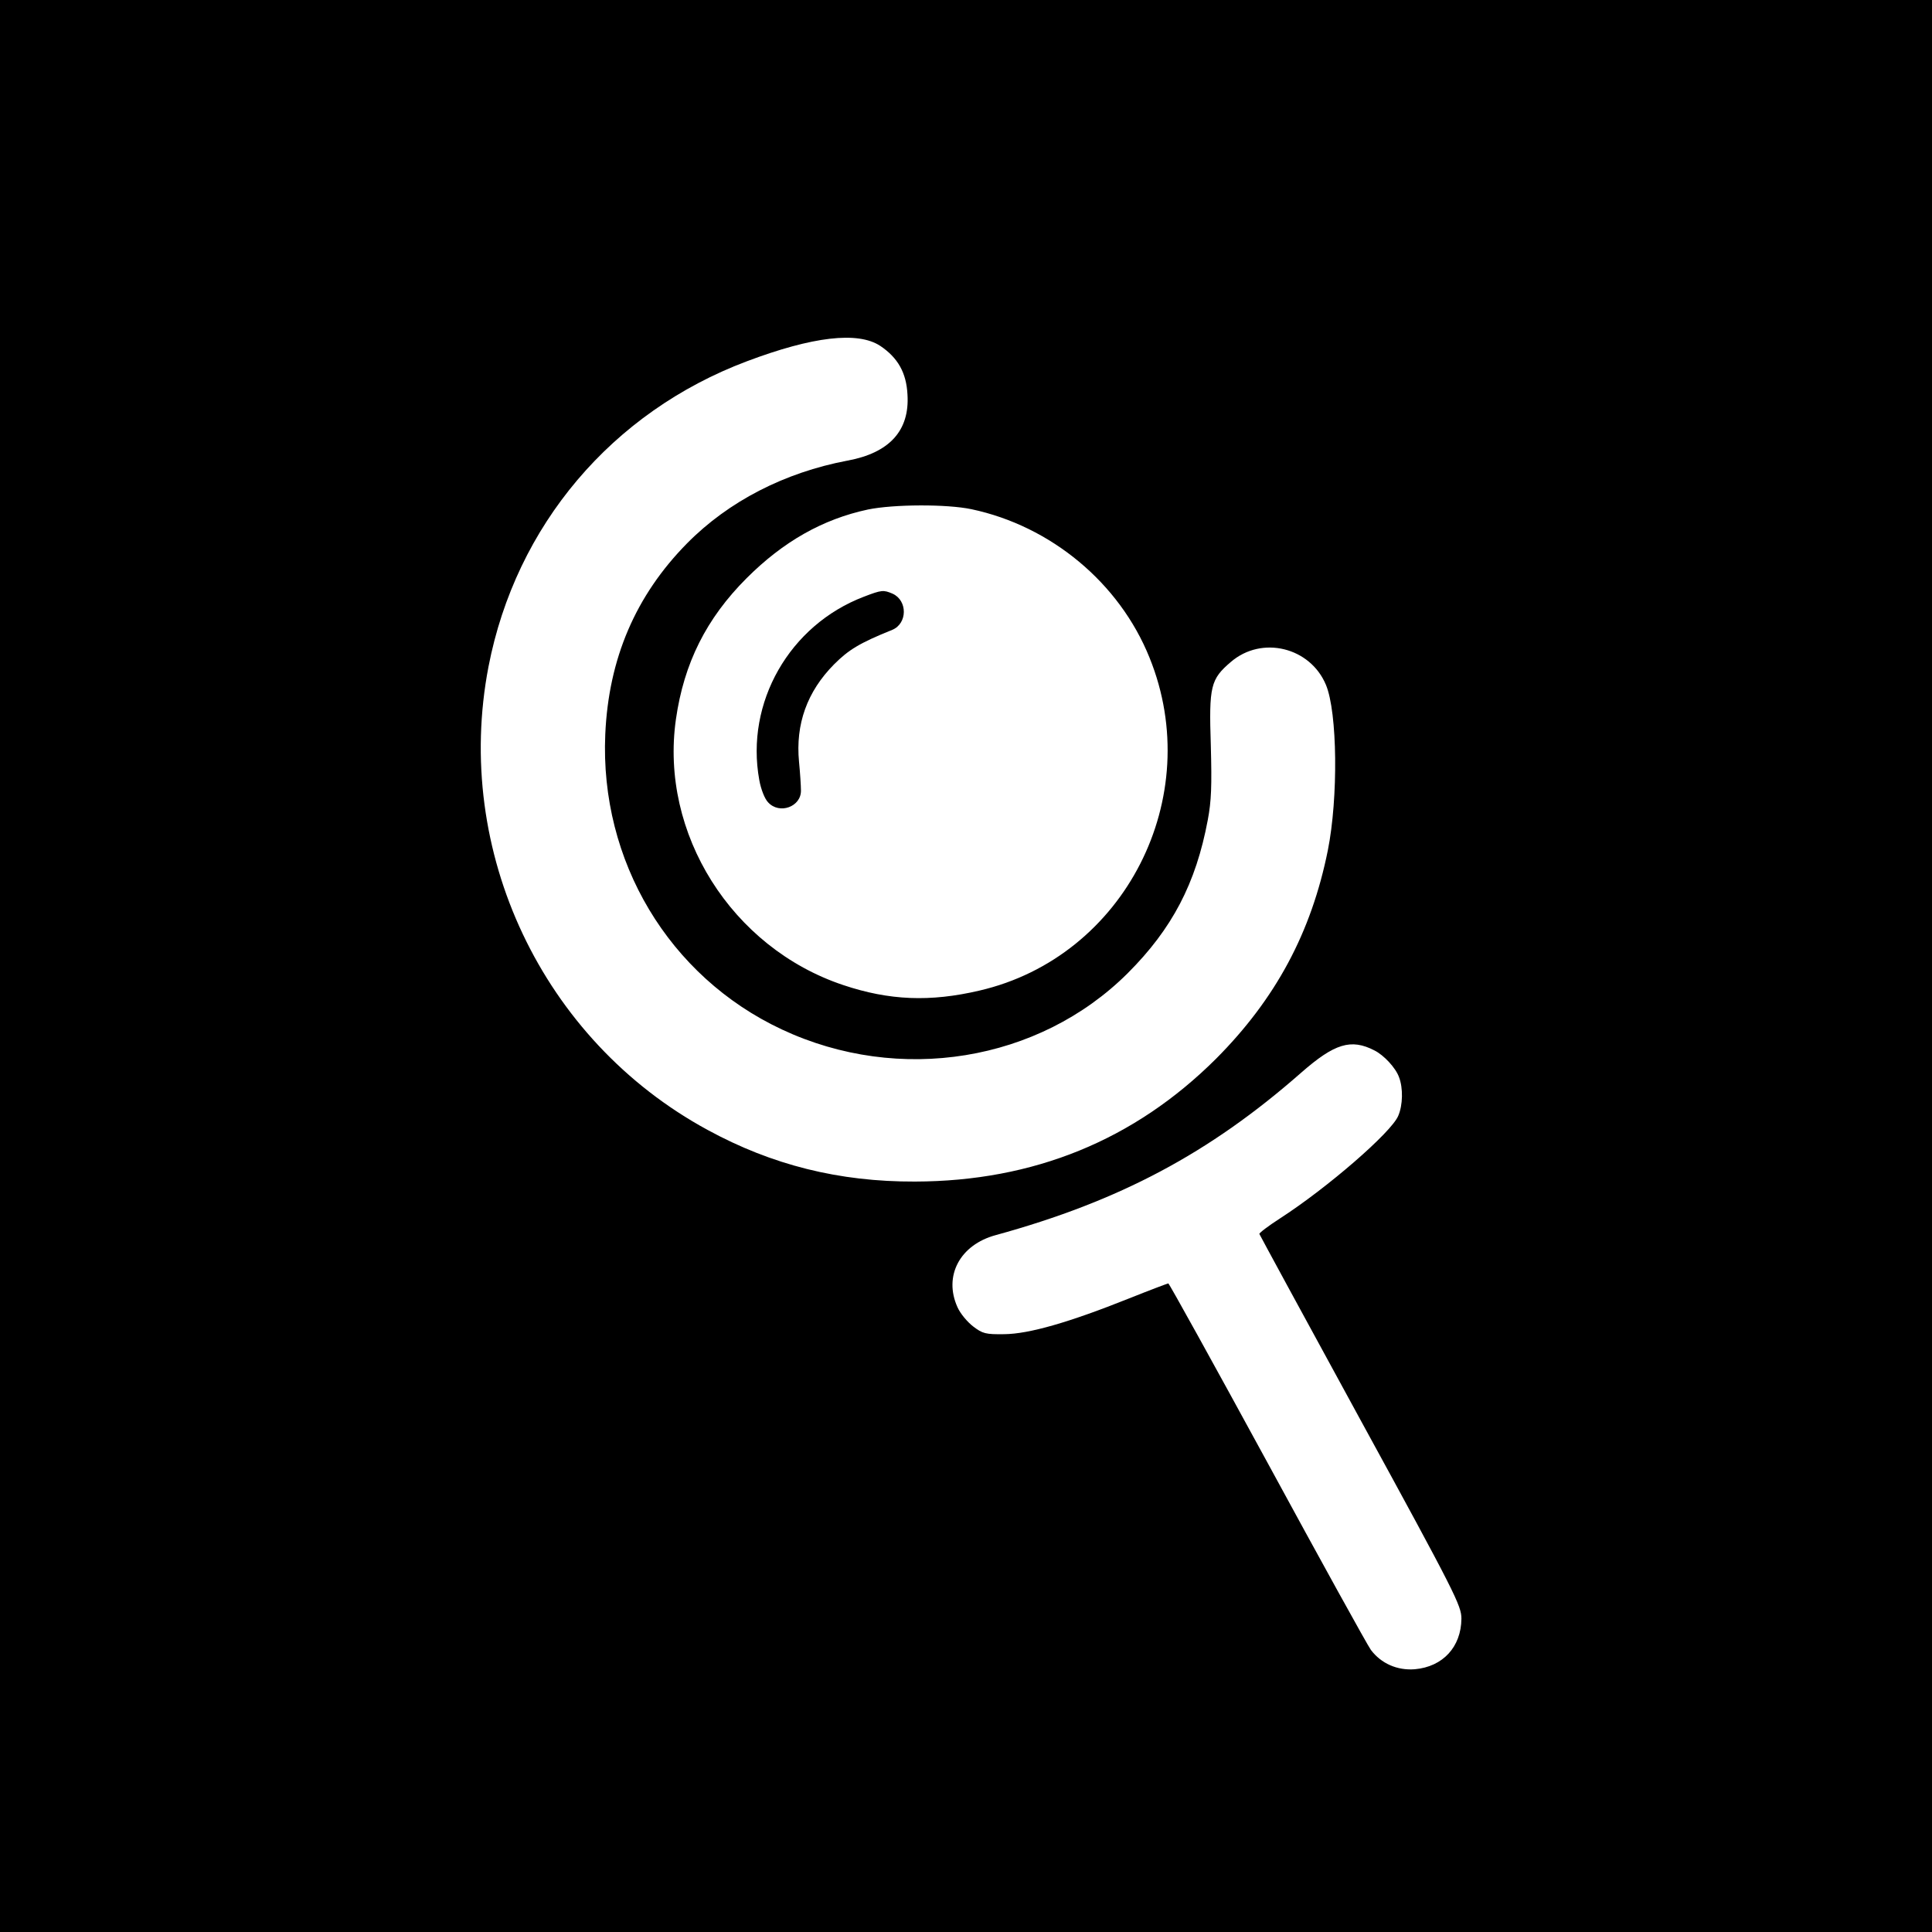 <?xml version="1.0" standalone="no"?>
<!DOCTYPE svg PUBLIC "-//W3C//DTD SVG 20010904//EN"
 "http://www.w3.org/TR/2001/REC-SVG-20010904/DTD/svg10.dtd">
<svg version="1.0" xmlns="http://www.w3.org/2000/svg"
 width="700pt" height="700pt" viewBox="0 0 700 700"
 preserveAspectRatio="xMidYMid meet">
<g transform="translate(0,700) scale(0.1,-0.1)"
fill="#000000" stroke="none">
<path d="M0 3500 l0 -3500 3500 0 3500 0 0 3500 0 3500 -3500 0 -3500 0 0
-3500z m3189 2247 c64 -43 95 -97 99 -177 8 -130 -65 -211 -218 -239 -227 -43
-430 -147 -581 -300 -186 -189 -284 -417 -296 -692 -20 -458 230 -877 640
-1069 425 -199 931 -117 1253 204 161 161 247 325 290 555 13 69 15 122 11
271 -7 214 -1 239 73 302 112 96 287 53 344 -83 42 -100 45 -410 7 -600 -60
-298 -189 -538 -405 -755 -296 -295 -661 -444 -1091 -445 -275 -1 -518 60
-751 187 -599 325 -923 1009 -794 1679 99 511 447 922 936 1106 239 90 402
109 483 56z m331 -592 c288 -61 536 -267 645 -538 205 -506 -90 -1084 -616
-1206 -179 -42 -327 -36 -494 20 -404 135 -665 549 -606 963 29 203 110 365
256 511 133 133 276 214 440 249 93 19 285 20 375 1z m1460 -1961 c34 -17 77
-63 89 -97 15 -39 14 -101 -3 -140 -25 -60 -257 -261 -429 -372 -42 -27 -76
-53 -74 -56 1 -3 166 -307 367 -675 344 -629 365 -672 365 -719 -1 -102 -67
-174 -169 -183 -64 -5 -122 21 -159 70 -13 18 -182 324 -376 681 -194 356
-355 647 -358 647 -2 0 -66 -24 -141 -54 -220 -88 -364 -129 -453 -130 -68 -1
-79 2 -113 28 -21 16 -47 47 -57 70 -51 113 9 226 139 261 448 123 775 297
1107 589 120 105 180 124 265 80z"/>
<path d="M3130 4838 c-270 -103 -430 -384 -379 -664 6 -34 20 -69 32 -81 41
-45 120 -16 119 43 0 16 -3 63 -7 104 -13 136 29 254 127 353 53 53 92 77 211
125 55 23 56 106 1 131 -33 14 -39 14 -104 -11z"/>
</g>
</svg>
